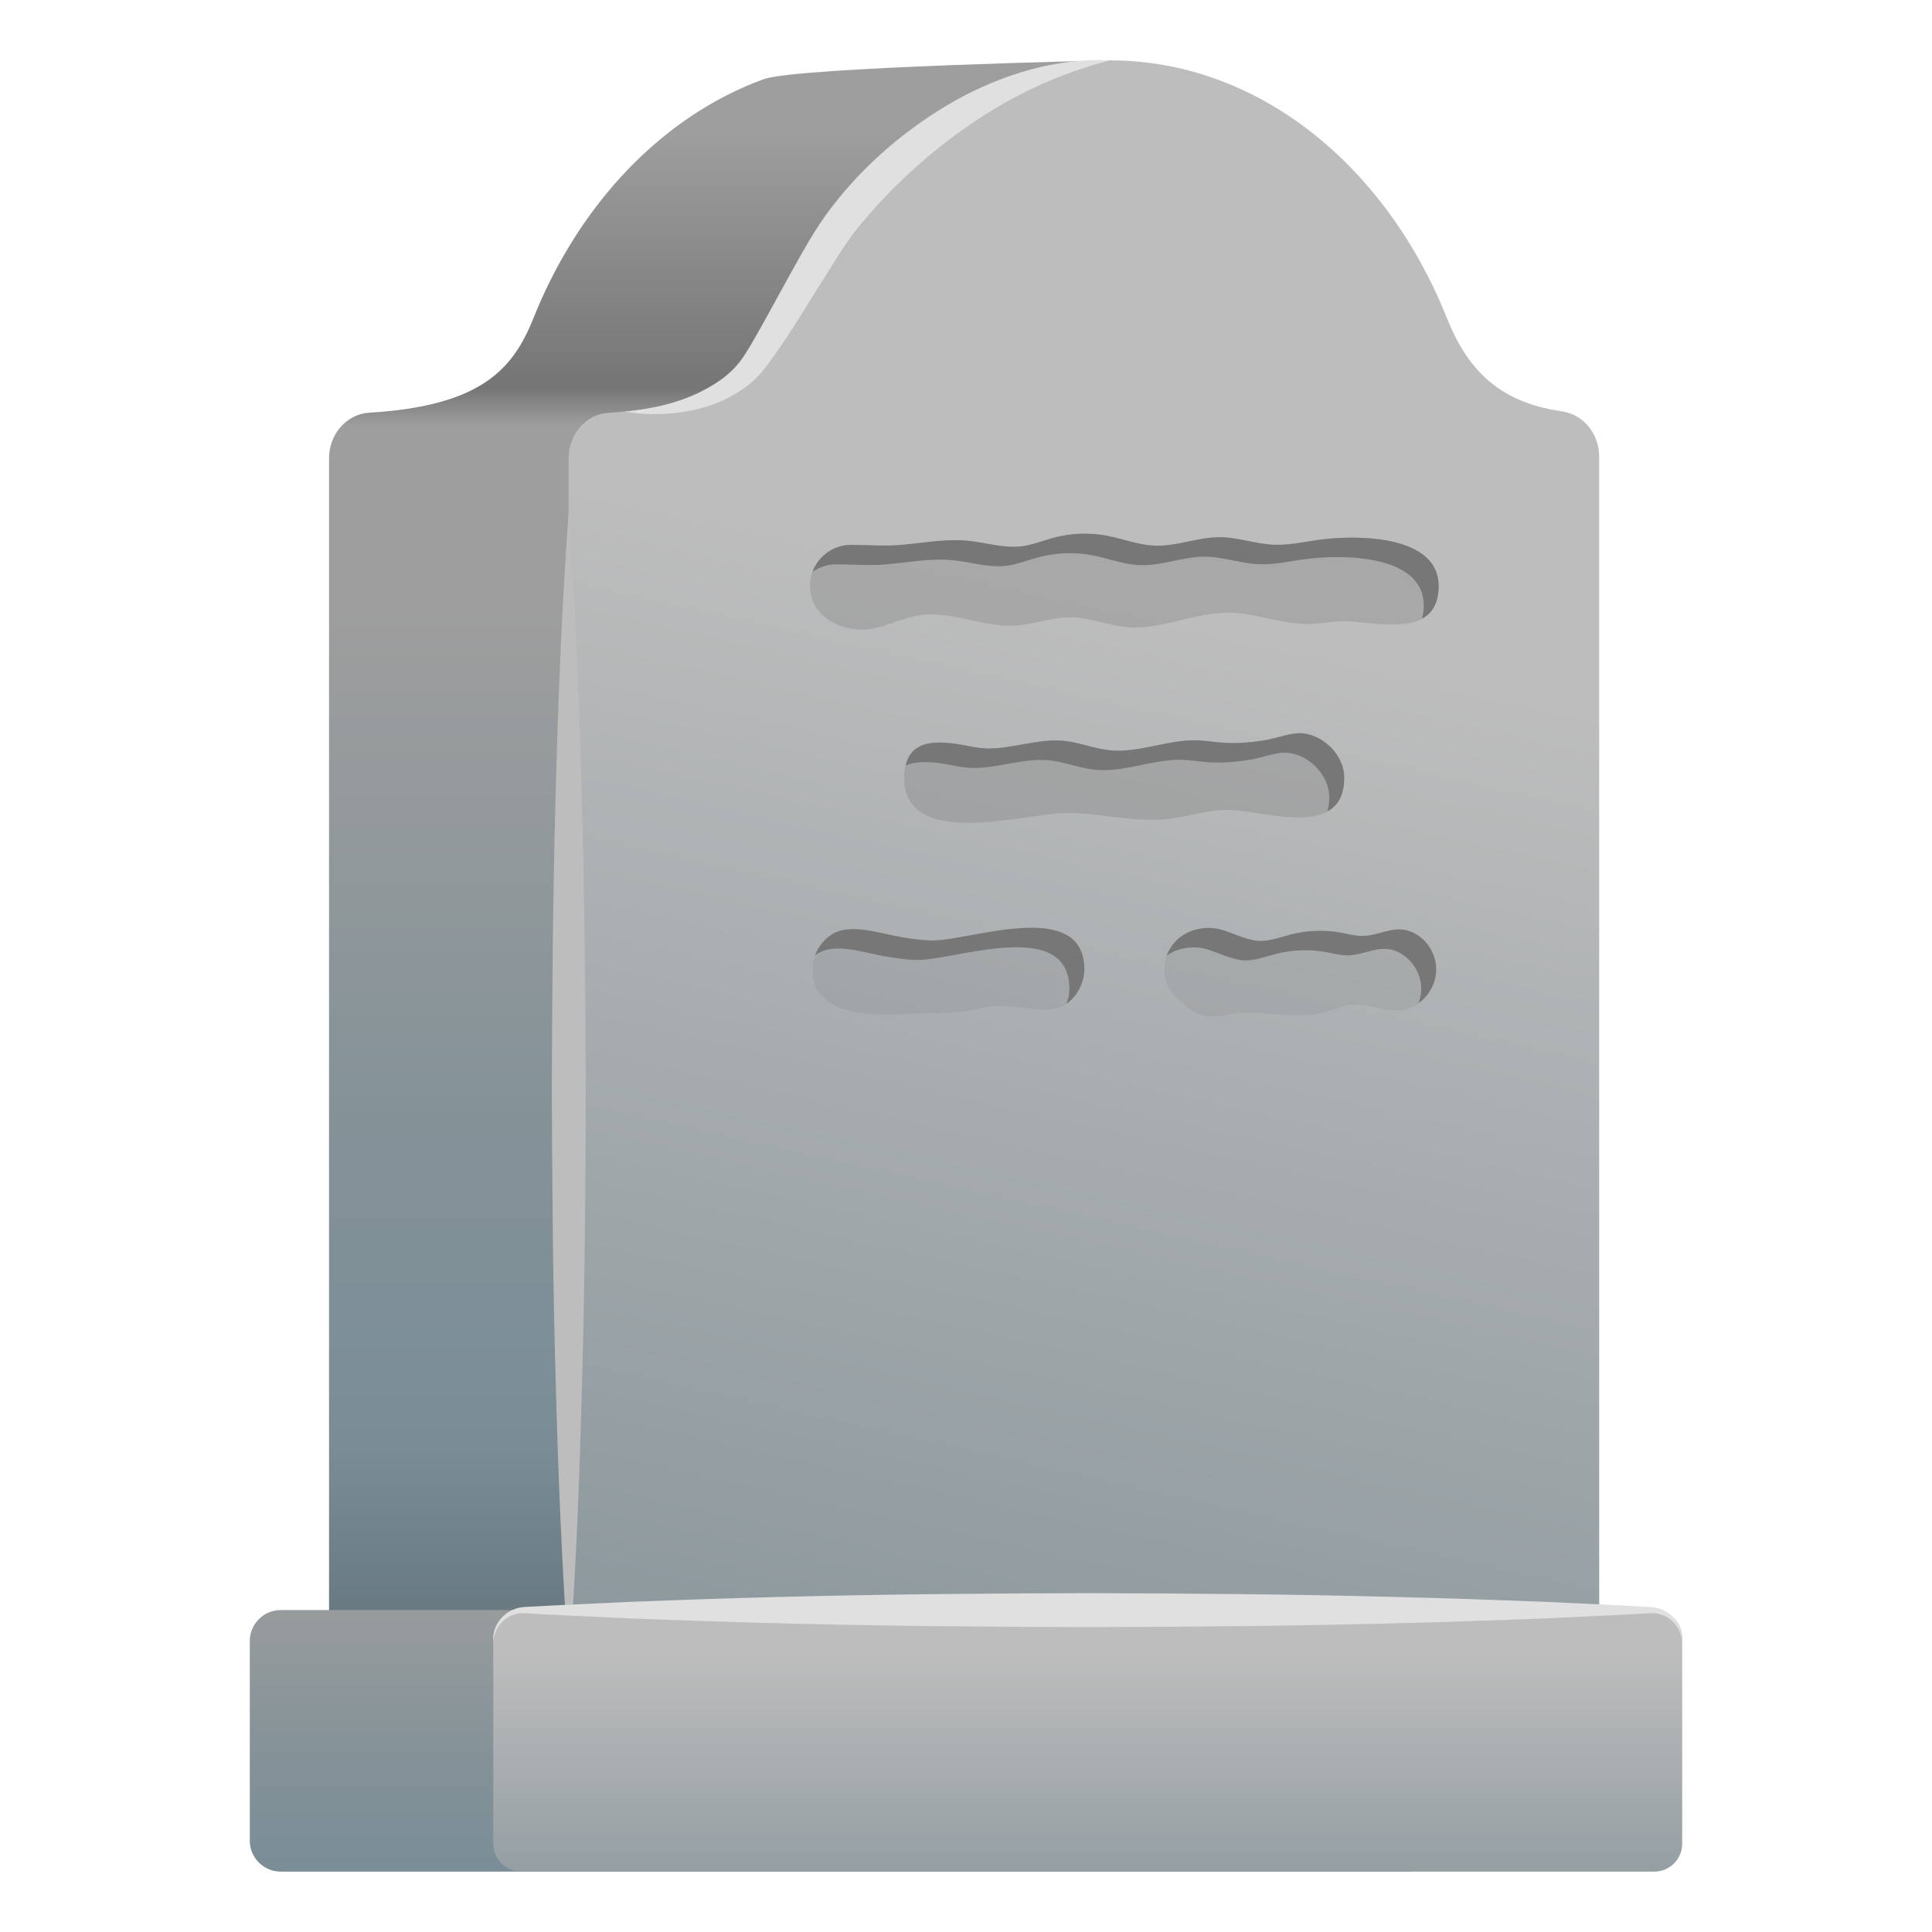 <svg width="128" height="128" viewBox="0 0 128 128" fill="none" xmlns="http://www.w3.org/2000/svg">
<path d="M35.35 21.07C38.38 13.49 43.9 7.68 50.61 5.24C52.85 4.44 73.54 4 73.54 4C73.54 4 75.94 10.96 79.98 21.07C81.28 24.33 83.3 26.64 87.59 27.25C89 27.45 90.07 28.71 90.07 30.26V114.07H21.8V30.37C21.8 28.75 22.97 27.44 24.45 27.35C31.83 26.9 33.97 24.53 35.35 21.07Z" fill="url(#paint0_linear_2_215349)"/>
<path d="M44.56 8.59C40.61 11.6 37.41 15.93 35.35 21.07C33.97 24.53 31.83 26.9 24.44 27.34C23.76 27.38 23.16 27.69 22.7 28.15H61.37V8.59H44.56Z" fill="url(#paint1_linear_2_215349)"/>
<path d="M51.22 21.07C55.26 10.96 63.74 4 73.54 4C83.35 4 91.82 10.96 95.86 21.07C97.16 24.33 99.18 26.64 103.47 27.25C104.88 27.45 105.95 28.71 105.95 30.26V114.07H37.67V30.37C37.67 28.75 38.84 27.44 40.32 27.35C47.7 26.9 49.84 24.53 51.22 21.07Z" fill="url(#paint2_linear_2_215349)"/>
<path d="M37.67 33.98C38.14 40.35 38.39 46.72 38.55 53.09C38.73 59.46 38.78 65.83 38.81 72.2C38.79 78.57 38.75 84.94 38.57 91.31C38.41 97.68 38.16 104.05 37.7 110.42C37.23 104.05 36.98 97.68 36.81 91.31C36.63 84.94 36.58 78.57 36.56 72.2C36.58 65.83 36.63 59.46 36.8 53.09C36.96 46.71 37.21 40.34 37.67 33.98Z" fill="#BDBDBD"/>
<path d="M73.54 4C70.13 4.87 67.04 6.34 64.26 8.26C61.48 10.16 58.97 12.48 56.86 15.06C56.33 15.71 55.89 16.37 55.43 17.1L54.05 19.29C53.14 20.77 52.22 22.26 51.18 23.71C50.9 24.08 50.68 24.42 50.33 24.81C49.99 25.18 49.62 25.5 49.22 25.77C48.43 26.32 47.58 26.71 46.7 26.97C44.94 27.49 43.11 27.55 41.38 27.27C43.13 27.1 44.83 26.73 46.33 26C47.07 25.63 47.78 25.21 48.36 24.67C48.96 24.14 49.33 23.55 49.78 22.79C50.64 21.32 51.45 19.78 52.3 18.26C53.15 16.74 53.98 15.17 55.12 13.7C57.34 10.81 60.14 8.46 63.27 6.67C66.42 4.92 70 3.82 73.54 4Z" fill="#E0E0E0"/>
<g opacity="0.55">
<path opacity="0.55" d="M92.58 41.37C91.48 41.42 90.25 41.21 89.34 41.17C88.43 41.13 87.53 41.33 86.62 41.34C84.87 41.35 83.18 40.61 81.43 40.59C79.15 40.56 76.95 41.75 74.67 41.55C73.41 41.44 72.2 40.91 70.93 40.9C69.69 40.89 68.49 41.38 67.24 41.45C65.15 41.57 63.09 40.47 61.02 40.75C59.96 40.89 58.97 41.39 57.93 41.62C56.06 42.03 53.66 40.98 53.66 38.82C53.66 37.32 54.88 36.1 56.38 36.1C57.5 36.1 58.6 36.2 59.72 36.1C61.2 35.97 62.68 35.68 64.17 35.83C65.33 35.95 66.47 36.33 67.63 36.2C68.37 36.11 69.07 35.82 69.8 35.63C70.94 35.32 72.16 35.28 73.32 35.49C74.39 35.69 75.42 36.11 76.5 36.15C77.96 36.21 79.38 35.58 80.84 35.59C82.03 35.6 83.18 36.04 84.37 36.09C85.47 36.14 86.56 35.86 87.66 35.73C89.97 35.45 95.32 35.45 95.32 38.83C95.32 40.79 94.06 41.31 92.58 41.37Z" fill="#777777"/>
</g>
<g opacity="0.55">
<g opacity="0.55">
<path opacity="0.55" d="M69.12 66.89C67.99 66.88 66.72 66.53 65.62 66.68C64.95 66.77 64.3 66.95 63.64 67.04C63.02 67.12 62.39 67.12 61.76 67.12C59.4 67.12 53.83 68.01 53.83 64.23C53.83 63.13 54.55 62.02 55.62 61.67C56.84 61.27 58.71 61.94 59.98 62.12C60.59 62.21 61.2 62.3 61.82 62.3C64.28 62.31 71.85 59.45 71.85 64.22C71.85 65.28 71.12 66.53 70.03 66.79C69.73 66.87 69.43 66.9 69.12 66.89Z" fill="#777777"/>
</g>
<g opacity="0.55">
<path opacity="0.55" d="M92.43 66.94C91.57 66.93 90.75 66.57 89.86 66.55C89.07 66.53 88.33 66.92 87.56 67.12C85.62 67.61 83.56 66.84 81.59 67.19C80.3 67.42 79.67 67.54 78.66 66.72C77.82 66.04 77.14 65.42 77.14 64.25C77.14 62.99 78.01 61.9 79.22 61.6C80.82 61.19 81.55 61.98 83.04 62.3C83.87 62.48 84.71 62.13 85.53 61.92C86.63 61.64 87.79 61.6 88.91 61.81C89.28 61.88 89.65 61.98 90.03 62.01C91.35 62.11 92.38 61.18 93.64 61.8C94.56 62.26 95.16 63.22 95.16 64.24C95.16 65.38 94.4 66.48 93.3 66.82C92.99 66.91 92.71 66.94 92.43 66.94Z" fill="#777777"/>
</g>
</g>
<g opacity="0.55">
<path opacity="0.55" d="M86.339 54.15C84.719 54.23 82.749 53.71 81.579 53.66C80.169 53.6 78.789 54.1 77.379 54.26C75.139 54.5 72.899 53.86 70.639 53.86C67.999 53.87 59.899 56.36 59.899 51.53C59.899 48.51 62.649 49.14 64.589 49.5C66.519 49.86 68.479 48.89 70.429 49.07C71.479 49.17 72.469 49.59 73.519 49.7C75.439 49.89 77.319 49 79.239 49.04C79.839 49.05 80.429 49.16 81.029 49.2C81.979 49.27 82.929 49.18 83.859 49.02C84.659 48.89 85.599 48.47 86.409 48.59C87.799 48.79 89.039 50.12 89.039 51.52C89.069 53.5 87.849 54.08 86.339 54.15Z" fill="#777777"/>
</g>
<path d="M93.63 61.79C92.37 61.17 91.33 62.1 90.02 62C89.64 61.97 89.27 61.87 88.9 61.8C87.78 61.59 86.62 61.63 85.52 61.91C84.7 62.12 83.86 62.47 83.03 62.29C81.54 61.97 80.81 61.18 79.21 61.59C78.31 61.82 77.6 62.48 77.29 63.32C77.57 63.12 77.88 62.96 78.22 62.88C79.82 62.47 80.55 63.26 82.04 63.58C82.87 63.76 83.71 63.41 84.53 63.2C85.63 62.92 86.79 62.88 87.91 63.09C88.28 63.16 88.65 63.26 89.03 63.29C90.35 63.39 91.38 62.46 92.64 63.08C93.56 63.54 94.16 64.5 94.16 65.52C94.16 65.84 94.09 66.16 93.98 66.46C94.69 65.96 95.15 65.11 95.15 64.23C95.15 63.2 94.55 62.24 93.63 61.79Z" fill="#777777"/>
<path d="M61.81 62.31C61.19 62.31 60.58 62.22 59.97 62.13C58.7 61.95 56.84 61.28 55.61 61.68C54.85 61.93 54.28 62.56 54 63.29C54.19 63.16 54.39 63.04 54.62 62.97C55.84 62.57 57.71 63.24 58.98 63.42C59.59 63.51 60.2 63.6 60.82 63.6C63.28 63.61 70.85 60.75 70.85 65.52C70.85 65.84 70.78 66.18 70.65 66.51C71.38 66.01 71.84 65.07 71.84 64.23C71.84 59.46 64.27 62.32 61.81 62.31Z" fill="#777777"/>
<path d="M86.43 48.6C85.62 48.48 84.67 48.9 83.88 49.03C82.94 49.19 81.99 49.27 81.05 49.21C80.45 49.17 79.86 49.06 79.26 49.05C77.33 49.01 75.45 49.9 73.54 49.71C72.49 49.6 71.5 49.18 70.45 49.08C68.5 48.9 66.53 49.87 64.61 49.51C62.87 49.18 60.48 48.65 60.01 50.72C60.99 50.27 62.45 50.58 63.62 50.8C65.55 51.16 67.51 50.19 69.46 50.37C70.51 50.47 71.5 50.89 72.55 51C74.47 51.19 76.35 50.3 78.27 50.34C78.87 50.35 79.46 50.46 80.06 50.5C81.01 50.57 81.96 50.48 82.89 50.32C83.69 50.19 84.63 49.77 85.44 49.89C86.83 50.09 88.07 51.42 88.07 52.82C88.07 53.18 88.02 53.49 87.94 53.76C88.62 53.39 89.06 52.71 89.06 51.53C89.07 50.13 87.82 48.8 86.43 48.6Z" fill="#777777"/>
<path d="M87.66 35.73C86.56 35.86 85.47 36.14 84.37 36.09C83.18 36.04 82.03 35.6 80.84 35.59C79.38 35.58 77.96 36.21 76.5 36.15C75.42 36.11 74.38 35.69 73.32 35.49C72.15 35.27 70.94 35.32 69.8 35.63C69.08 35.82 68.38 36.12 67.63 36.2C66.47 36.33 65.33 35.95 64.17 35.83C62.68 35.68 61.2 35.97 59.72 36.1C58.6 36.2 57.5 36.1 56.38 36.1C55.21 36.1 54.21 36.85 53.83 37.89C54.27 37.58 54.81 37.39 55.39 37.39C56.51 37.39 57.61 37.49 58.73 37.39C60.21 37.26 61.69 36.97 63.18 37.12C64.34 37.24 65.48 37.62 66.64 37.49C67.38 37.4 68.08 37.11 68.81 36.92C69.96 36.61 71.17 36.57 72.33 36.78C73.4 36.98 74.43 37.4 75.51 37.44C76.97 37.5 78.39 36.87 79.85 36.88C81.04 36.89 82.19 37.33 83.38 37.38C84.48 37.43 85.57 37.15 86.67 37.02C88.98 36.74 94.33 36.74 94.33 40.12C94.33 40.46 94.28 40.73 94.21 40.99C94.87 40.63 95.31 39.99 95.31 38.83C95.32 35.45 89.97 35.45 87.66 35.73Z" fill="#777777"/>
<path d="M93.27 124H18.6C17.47 124 16.55 123.08 16.55 121.95V108.72C16.55 107.59 17.47 106.67 18.6 106.67H93.27C94.4 106.67 95.32 107.59 95.32 108.72V121.95C95.32 123.08 94.4 124 93.27 124Z" fill="url(#paint3_linear_2_215349)"/>
<path d="M109.6 124H34.53C33.51 124 32.68 123.17 32.68 122.15V108.52C32.68 107.5 33.51 106.67 34.53 106.67H109.6C110.62 106.67 111.45 107.5 111.45 108.52V122.15C111.45 123.17 110.62 124 109.6 124Z" fill="url(#paint4_linear_2_215349)"/>
<path d="M32.68 108.76C32.61 107.91 33.13 107.01 33.98 106.65C34.4 106.45 34.89 106.46 35.29 106.44L36.56 106.37L41.63 106.13C45.01 106 48.39 105.88 51.77 105.8C58.53 105.62 65.29 105.57 72.06 105.55C78.82 105.57 85.58 105.62 92.35 105.8C95.73 105.88 99.11 106 102.49 106.13L107.56 106.37L108.83 106.44C109.23 106.47 109.72 106.45 110.14 106.65C110.99 107.02 111.51 107.91 111.44 108.76C111.39 107.9 110.77 107.17 110.02 106.96C109.65 106.83 109.26 106.89 108.83 106.91L107.56 106.98L102.49 107.22C99.11 107.35 95.73 107.47 92.35 107.55C85.59 107.73 78.83 107.78 72.06 107.8C65.3 107.78 58.54 107.73 51.77 107.55C48.39 107.47 45.01 107.35 41.63 107.22L36.56 106.98L35.29 106.91C34.85 106.89 34.47 106.83 34.1 106.96C33.35 107.17 32.73 107.9 32.68 108.76Z" fill="#E0E0E0"/>
<defs>
<linearGradient id="paint0_linear_2_215349" x1="55.934" y1="29.979" x2="55.934" y2="127.592" gradientUnits="userSpaceOnUse">
<stop offset="0.104" stop-color="#9E9E9E"/>
<stop offset="0.454" stop-color="#849298"/>
<stop offset="0.673" stop-color="#7A8D96"/>
<stop offset="0.948" stop-color="#505E64"/>
</linearGradient>
<linearGradient id="paint1_linear_2_215349" x1="42.031" y1="8.839" x2="42.031" y2="29.155" gradientUnits="userSpaceOnUse">
<stop stop-color="#757575" stop-opacity="0"/>
<stop offset="0.828" stop-color="#757575"/>
<stop offset="0.954" stop-color="#757575" stop-opacity="0"/>
</linearGradient>
<linearGradient id="paint2_linear_2_215349" x1="83.568" y1="19.537" x2="52.453" y2="158.474" gradientUnits="userSpaceOnUse">
<stop offset="0.153" stop-color="#BDBDBD"/>
<stop offset="1" stop-color="#6E818A"/>
</linearGradient>
<linearGradient id="paint3_linear_2_215349" x1="55.934" y1="99.897" x2="55.934" y2="136.13" gradientUnits="userSpaceOnUse">
<stop offset="0.104" stop-color="#9E9E9E"/>
<stop offset="0.454" stop-color="#849298"/>
<stop offset="0.673" stop-color="#7A8D96"/>
<stop offset="0.948" stop-color="#505E64"/>
</linearGradient>
<linearGradient id="paint4_linear_2_215349" x1="72.065" y1="104.24" x2="72.065" y2="138.268" gradientUnits="userSpaceOnUse">
<stop offset="0.153" stop-color="#BDBDBD"/>
<stop offset="1" stop-color="#6E818A"/>
</linearGradient>
</defs>
</svg>
